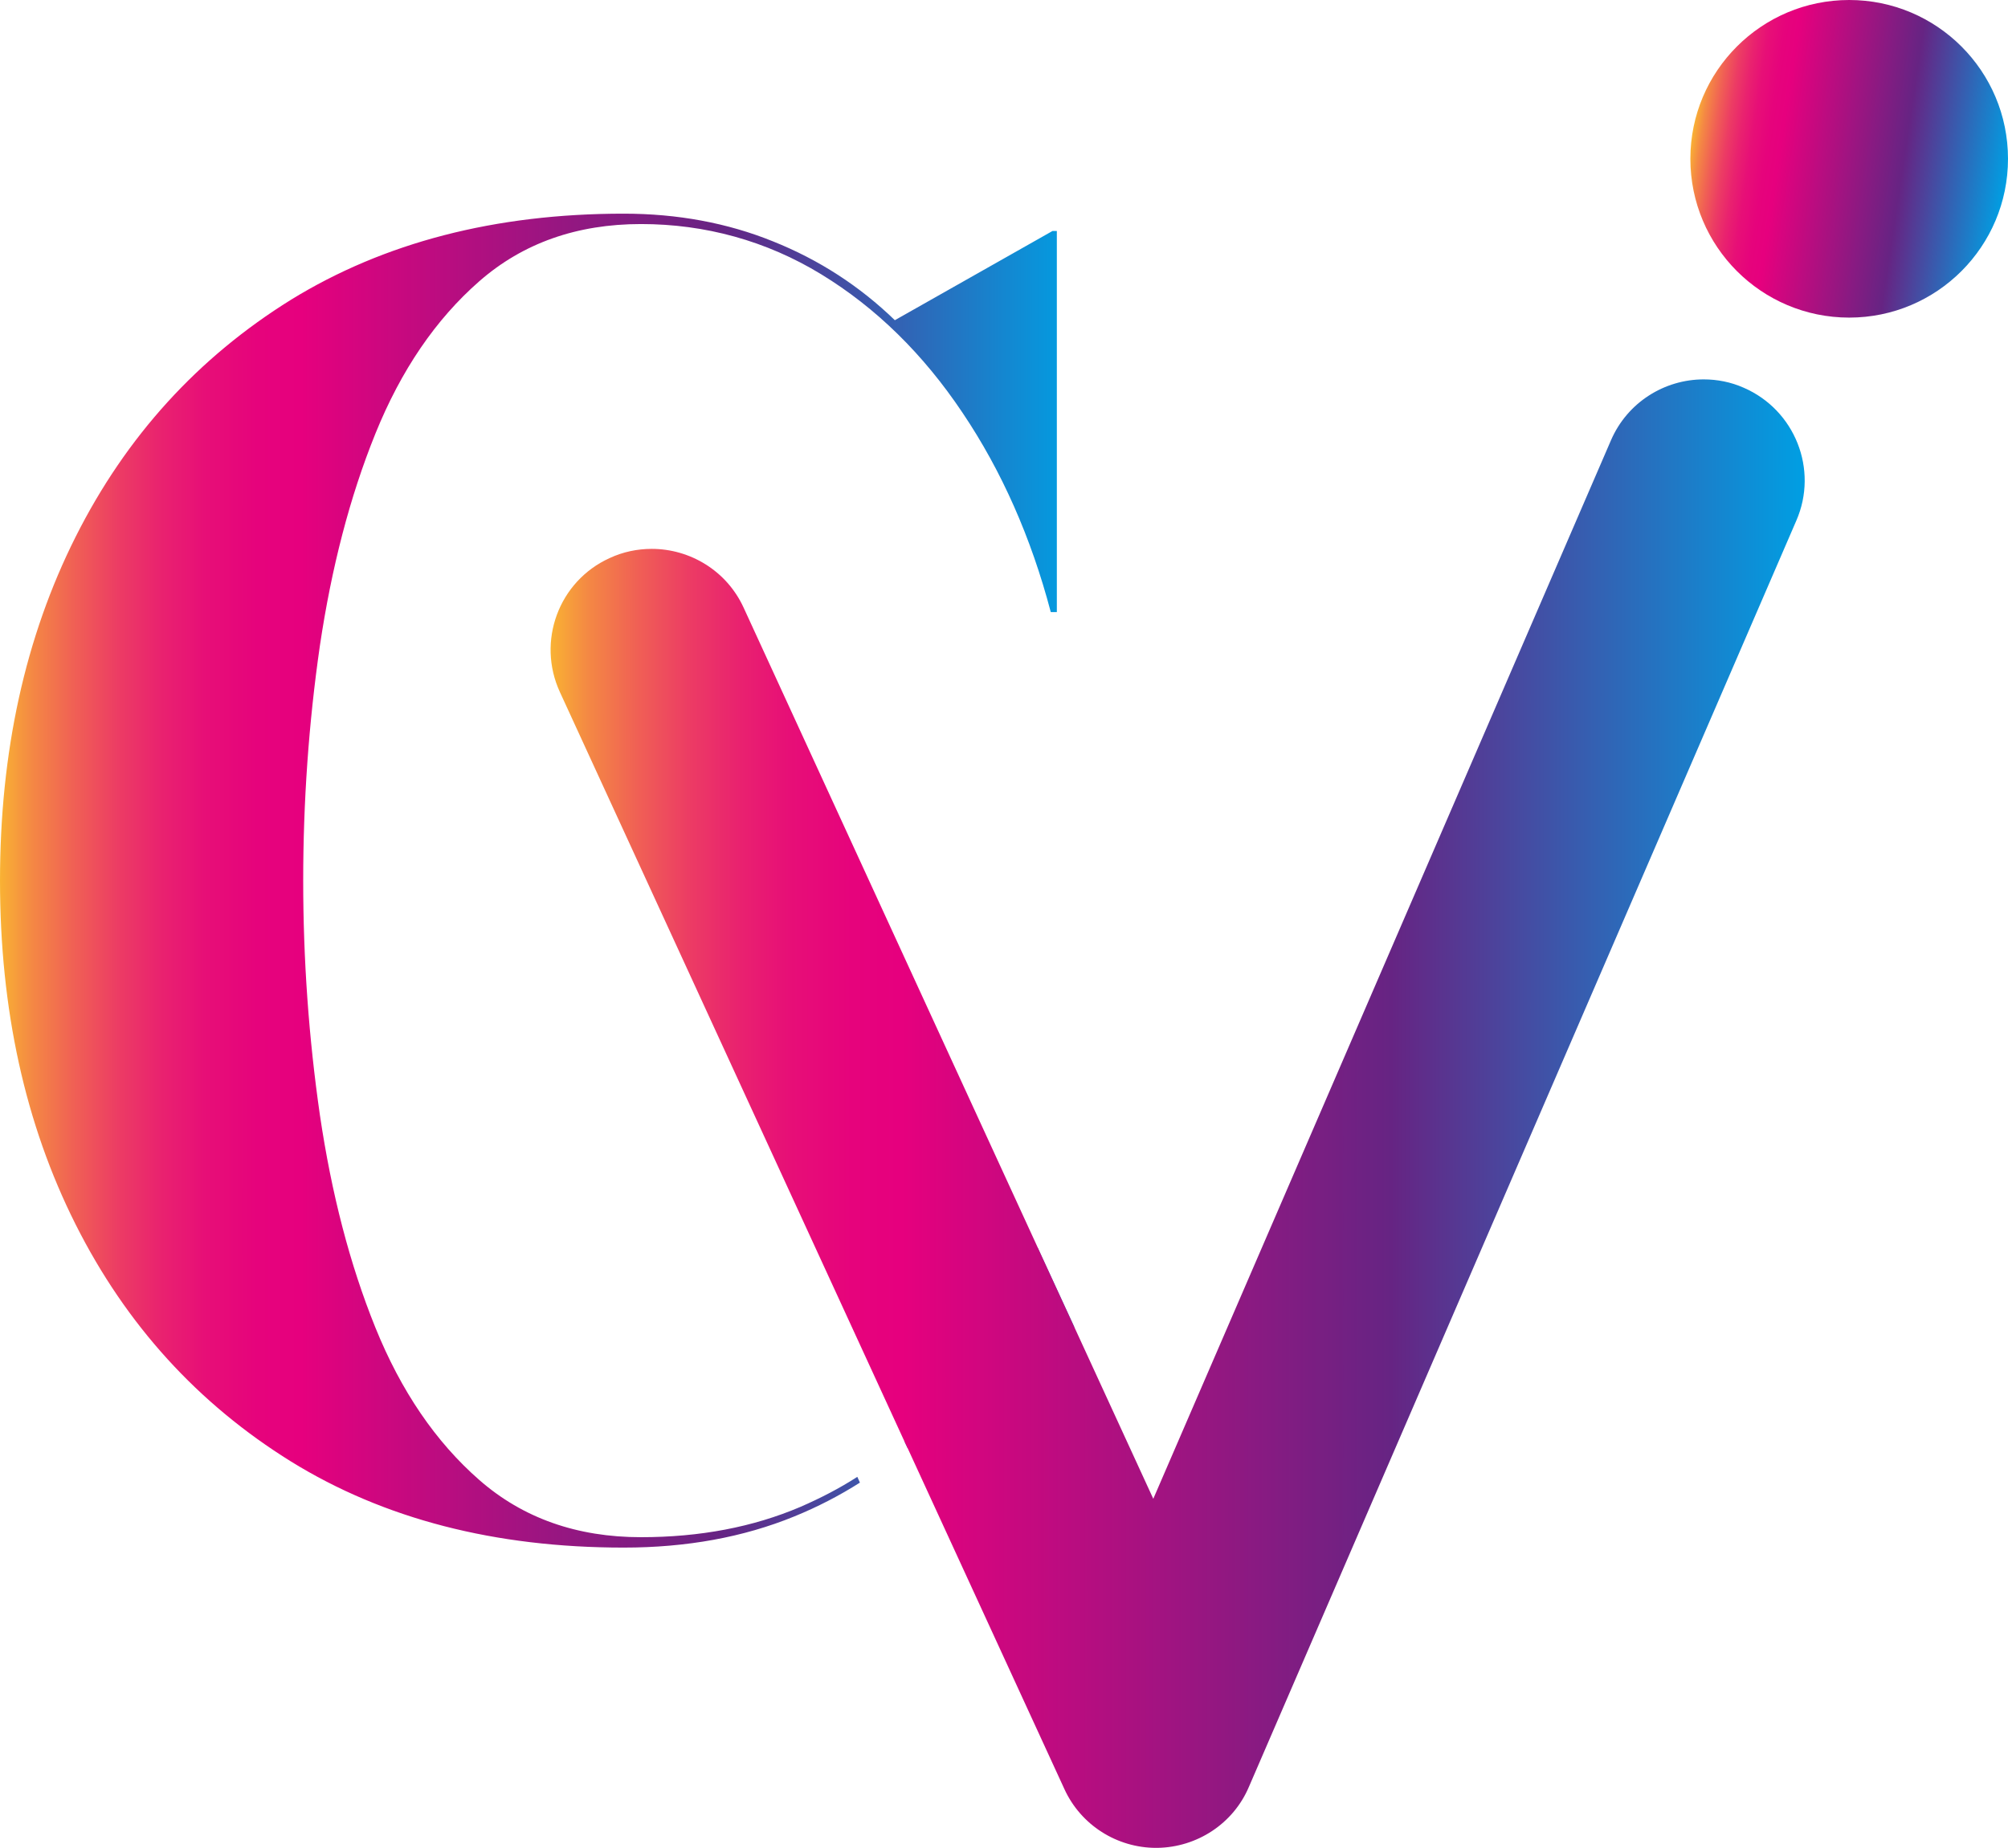 <?xml version="1.0" encoding="UTF-8"?><svg id="Calque_2" xmlns="http://www.w3.org/2000/svg" xmlns:xlink="http://www.w3.org/1999/xlink" viewBox="0 0 69.54 64"><defs><style>.cls-1{fill:url(#Dégradé_sans_nom_19-3);}.cls-2{fill:url(#Dégradé_sans_nom_19-2);}.cls-3{fill:url(#Dégradé_sans_nom_19);}</style><linearGradient id="Dégradé_sans_nom_19" x1="0" y1="30.5" x2="37.2" y2="30.5" gradientUnits="userSpaceOnUse"><stop offset="0" stop-color="#f9b233"/><stop offset=".03" stop-color="#f48844"/><stop offset=".07" stop-color="#f05f55"/><stop offset=".11" stop-color="#ec3c64"/><stop offset=".15" stop-color="#e9226f"/><stop offset=".19" stop-color="#e70f77"/><stop offset=".24" stop-color="#e6037c"/><stop offset=".28" stop-color="#e6007e"/><stop offset=".67" stop-color="#662483"/><stop offset="1" stop-color="#009fe3"/></linearGradient><linearGradient id="Dégradé_sans_nom_19-2" x1="19.07" y1="38.57" x2="62.5" y2="38.57" xlink:href="#Dégradé_sans_nom_19"/><linearGradient id="Dégradé_sans_nom_19-3" x1="58.6" y1="4.68" x2="69.48" y2="6.32" xlink:href="#Dégradé_sans_nom_19"/></defs><g id="Calque_1-2"><path class="cls-3" d="M35.93,43.2c-.23,.6-.5,1.19-.79,1.76-.83,1.62-1.86,3.06-3.1,4.31-.23,.23-.47,.45-.71,.67l.1,.21c.22-.18,.43-.37,.64-.57l4.98,3.42h.15v-7.05l-1.27-2.75Zm.52-35.2l-5.46,3.09c-1.22-1.18-2.62-2.09-4.22-2.73-1.58-.64-3.31-.96-5.17-.96-4.46,0-8.3,1-11.52,2.98-3.22,2-5.71,4.73-7.46,8.21-1.75,3.48-2.62,7.45-2.62,11.91s.87,8.43,2.62,11.91c1.75,3.48,4.24,6.21,7.46,8.21,3.22,1.99,7.06,2.98,11.52,2.98,2.18,0,4.15-.36,5.91-1.08,.81-.33,1.56-.72,2.27-1.17l-.09-.2c-.62,.4-1.28,.74-1.97,1.04-1.64,.7-3.48,1.05-5.52,1.05-2.22,0-4.09-.66-5.6-1.98-1.51-1.32-2.71-3.08-3.6-5.28-.89-2.2-1.52-4.65-1.92-7.35-.39-2.7-.58-5.41-.58-8.13s.19-5.46,.58-8.15c.4-2.68,1.03-5.13,1.92-7.33,.89-2.2,2.09-3.96,3.6-5.28s3.38-1.98,5.6-1.98,4.34,.58,6.24,1.74c1.9,1.16,3.53,2.76,4.89,4.79,1.36,2.02,2.38,4.33,3.06,6.91h.21V8h-.15Z"/><path class="cls-2" d="M62.21,18.03l-18.96,43.86c-.54,1.27-1.79,2.09-3.17,2.11h-.04c-1.36,0-2.61-.79-3.18-2.04l-5.43-11.81-.1-.21-11.94-25.97c-.81-1.76-.04-3.84,1.72-4.64,.47-.22,.97-.32,1.46-.32,1.32,0,2.59,.75,3.18,2.03l10.18,22.15h0s1.27,2.76,1.27,2.76l2.74,5.96L55.79,15.25c.57-1.32,1.86-2.11,3.21-2.11,.47,0,.94,.09,1.39,.29,1.77,.77,2.59,2.83,1.82,4.6Z"/><circle class="cls-1" cx="64.04" cy="5.5" r="5.5"/></g></svg>